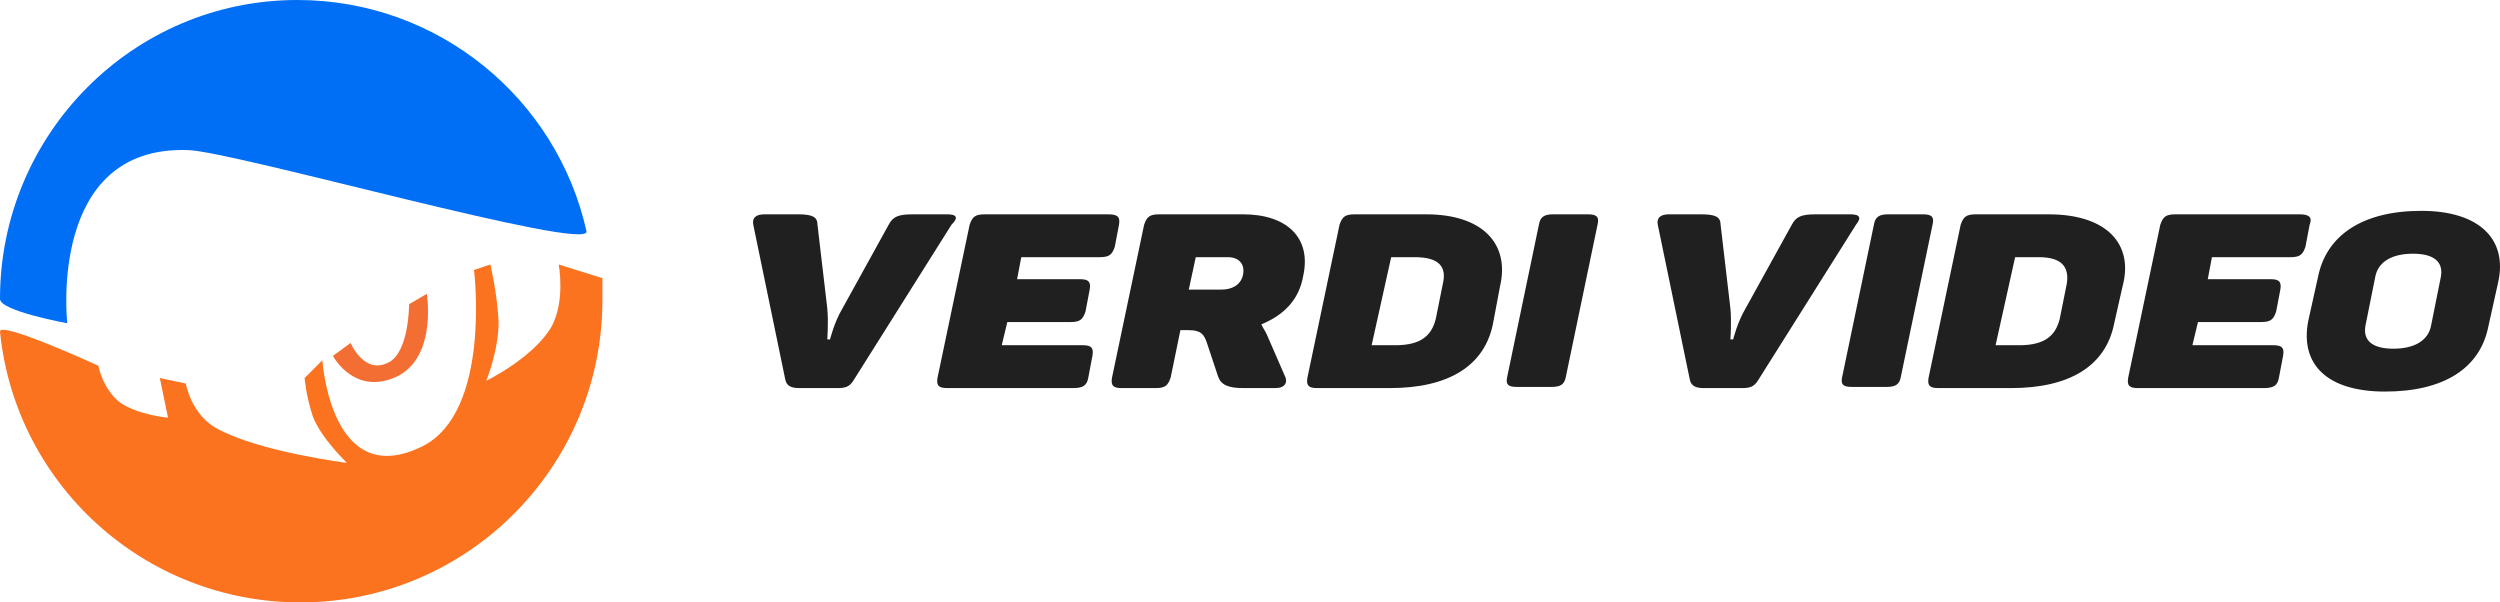 <svg width="166" height="40" viewBox="0 0 166 40" fill="none" xmlns="http://www.w3.org/2000/svg">
<path fill-rule="evenodd" clip-rule="evenodd" d="M62.901 14.231H60.584C59.657 14.231 59.286 14.385 59.008 14.923L55.949 20.462C55.393 21.385 55.115 22.538 55.115 22.538H54.93C54.93 22.538 55.023 21.385 54.93 20.462L54.281 14.923C54.281 14.385 53.91 14.231 52.983 14.231H50.759C50.203 14.231 49.925 14.461 50.018 14.923L52.149 25.231C52.242 25.615 52.52 25.769 53.076 25.769H55.579C56.135 25.769 56.413 25.692 56.691 25.231L63.179 14.923C63.642 14.461 63.55 14.231 62.901 14.231ZM74.301 14.923C74.394 14.385 74.208 14.231 73.559 14.231H65.403C64.754 14.231 64.569 14.385 64.384 14.923L62.252 25.077C62.159 25.615 62.345 25.769 62.901 25.769H71.242C71.891 25.769 72.169 25.615 72.262 25.077L72.54 23.615C72.632 23.077 72.447 22.923 71.891 22.923H66.515L66.886 21.385H71.057C71.706 21.385 71.891 21.231 72.076 20.692L72.355 19.231C72.447 18.692 72.262 18.538 71.706 18.538H67.535L67.813 17.077H73.003C73.652 17.077 73.837 16.923 74.023 16.385L74.301 14.923ZM82.55 14.231H76.989C76.34 14.231 76.154 14.385 75.969 14.923L73.837 25.077C73.745 25.615 73.93 25.769 74.486 25.769H76.711C77.359 25.769 77.545 25.615 77.73 25.077L78.379 21.923H78.935C79.769 21.923 79.955 22.231 80.14 22.769L80.881 25C81.067 25.538 81.53 25.769 82.55 25.769H84.681C85.33 25.769 85.516 25.385 85.33 25L84.125 22.231C84.033 22 83.847 21.769 83.755 21.538C85.238 20.923 86.257 19.923 86.535 18.308C87.091 15.769 85.423 14.231 82.55 14.231ZM82.55 18.154C82.457 18.846 81.901 19.231 81.067 19.231H78.935L79.398 17.077H81.53C82.272 17.077 82.642 17.538 82.55 18.154ZM94.691 14.231H89.965C89.316 14.231 89.13 14.385 88.945 14.923L86.813 25.077C86.721 25.615 86.906 25.769 87.462 25.769H92.282C96.174 25.769 98.584 24.308 99.14 21.462L99.604 19C100.252 16.231 98.491 14.231 94.691 14.231ZM95.804 18.846L95.34 21.154C95.062 22.308 94.321 22.923 92.652 22.923H91.077L92.374 17.077H93.95C95.525 17.077 96.082 17.692 95.804 18.846ZM105.443 14.231H103.126C102.57 14.231 102.291 14.385 102.199 14.846L100.067 25.077C99.974 25.538 100.16 25.692 100.716 25.692H103.033C103.589 25.692 103.867 25.538 103.96 25.077L106.092 14.846C106.184 14.385 105.999 14.231 105.443 14.231ZM122.867 14.231H120.55C119.623 14.231 119.253 14.385 118.975 14.923L115.916 20.462C115.36 21.385 115.082 22.538 115.082 22.538H114.897C114.897 22.538 114.989 21.385 114.897 20.462L114.248 14.923C114.248 14.385 113.877 14.231 112.95 14.231H110.818C110.262 14.231 109.984 14.461 110.077 14.923L112.209 25.231C112.301 25.615 112.579 25.769 113.136 25.769H115.638C116.194 25.769 116.472 25.692 116.75 25.231L123.238 14.923C123.609 14.461 123.516 14.231 122.867 14.231ZM127.687 14.231H125.37C124.814 14.231 124.536 14.385 124.443 14.846L122.311 25.077C122.219 25.538 122.404 25.692 122.96 25.692H125.277C125.833 25.692 126.111 25.538 126.204 25.077L128.336 14.846C128.428 14.385 128.243 14.231 127.687 14.231ZM136.029 14.231H131.209C130.56 14.231 130.375 14.385 130.189 14.923L128.058 25.077C127.965 25.615 128.15 25.769 128.706 25.769H133.526C137.419 25.769 139.829 24.308 140.385 21.462L140.941 19C141.682 16.231 139.921 14.231 136.029 14.231ZM137.233 18.846L136.77 21.154C136.492 22.308 135.75 22.923 134.082 22.923H132.507L133.804 17.077H135.38C136.863 17.077 137.419 17.692 137.233 18.846ZM152.712 14.231H144.463C143.814 14.231 143.629 14.385 143.443 14.923L141.312 25.077C141.219 25.615 141.404 25.769 141.96 25.769H150.302C150.951 25.769 151.229 25.615 151.321 25.077L151.599 23.615C151.692 23.077 151.507 22.923 150.951 22.923H145.575L145.946 21.385H150.117C150.765 21.385 150.951 21.231 151.136 20.692L151.414 19.231C151.507 18.692 151.321 18.538 150.765 18.538H146.595L146.873 17.077H152.063C152.712 17.077 152.897 16.923 153.082 16.385L153.36 14.923C153.546 14.461 153.36 14.231 152.712 14.231ZM160.775 14C156.882 14 154.473 15.615 153.917 18.385L153.268 21.308C152.712 24.154 154.473 26 158.365 26C162.258 26 164.668 24.462 165.224 21.692L165.873 18.769C166.522 15.923 164.668 14 160.775 14ZM162.073 18.385L161.424 21.615C161.239 22.615 160.312 23.154 158.922 23.154C157.531 23.154 156.882 22.615 157.068 21.615L157.717 18.385C157.902 17.385 158.829 16.846 160.219 16.846C161.609 16.846 162.258 17.385 162.073 18.385Z" fill="#202020"/>
<path fill-rule="evenodd" clip-rule="evenodd" d="M28.34 19.512L27.165 20.199C27.165 20.199 27.165 23.375 25.81 24.061C24.183 24.92 23.28 22.774 23.28 22.774L22.105 23.632C22.105 23.632 23.28 25.864 25.629 25.263C29.153 24.405 28.34 19.512 28.34 19.512Z" fill="#F36E32"/>
<path fill-rule="evenodd" clip-rule="evenodd" d="M40 18.47L37.097 17.561C37.097 17.561 37.551 19.923 36.644 21.649C35.465 23.739 32.29 25.283 32.29 25.283C32.29 25.283 33.107 23.284 33.107 21.377C33.016 19.469 32.562 17.561 32.562 17.561L31.474 17.924C31.474 17.924 32.653 27.372 28.027 29.644C21.95 32.642 21.406 23.92 21.406 23.92L20.227 25.101C20.227 25.101 20.317 26.282 20.771 27.645C21.315 29.099 23.038 30.734 23.038 30.734C23.038 30.734 17.234 30.007 14.422 28.463C12.698 27.554 12.336 25.465 12.336 25.465L10.612 25.101L11.156 27.736C11.156 27.736 9.161 27.554 7.982 26.736C6.803 25.828 6.531 24.284 6.531 24.284C6.531 24.284 0 21.286 0 22.012C0.998 32.096 9.524 40 19.955 40C31.02 40 40 31.006 40 19.923C40 19.651 40 18.47 40 18.47Z" fill="#FB721F"/>
<path fill-rule="evenodd" clip-rule="evenodd" d="M19.741 0C8.843 0 0 8.891 0 19.847C0 20.655 4.466 21.463 4.466 21.463C4.466 21.463 3.126 9.609 12.505 9.968C15.542 10.058 39.213 16.794 38.945 15.357C36.98 6.556 29.119 0 19.741 0Z" fill="#006EF5"/>
</svg>

